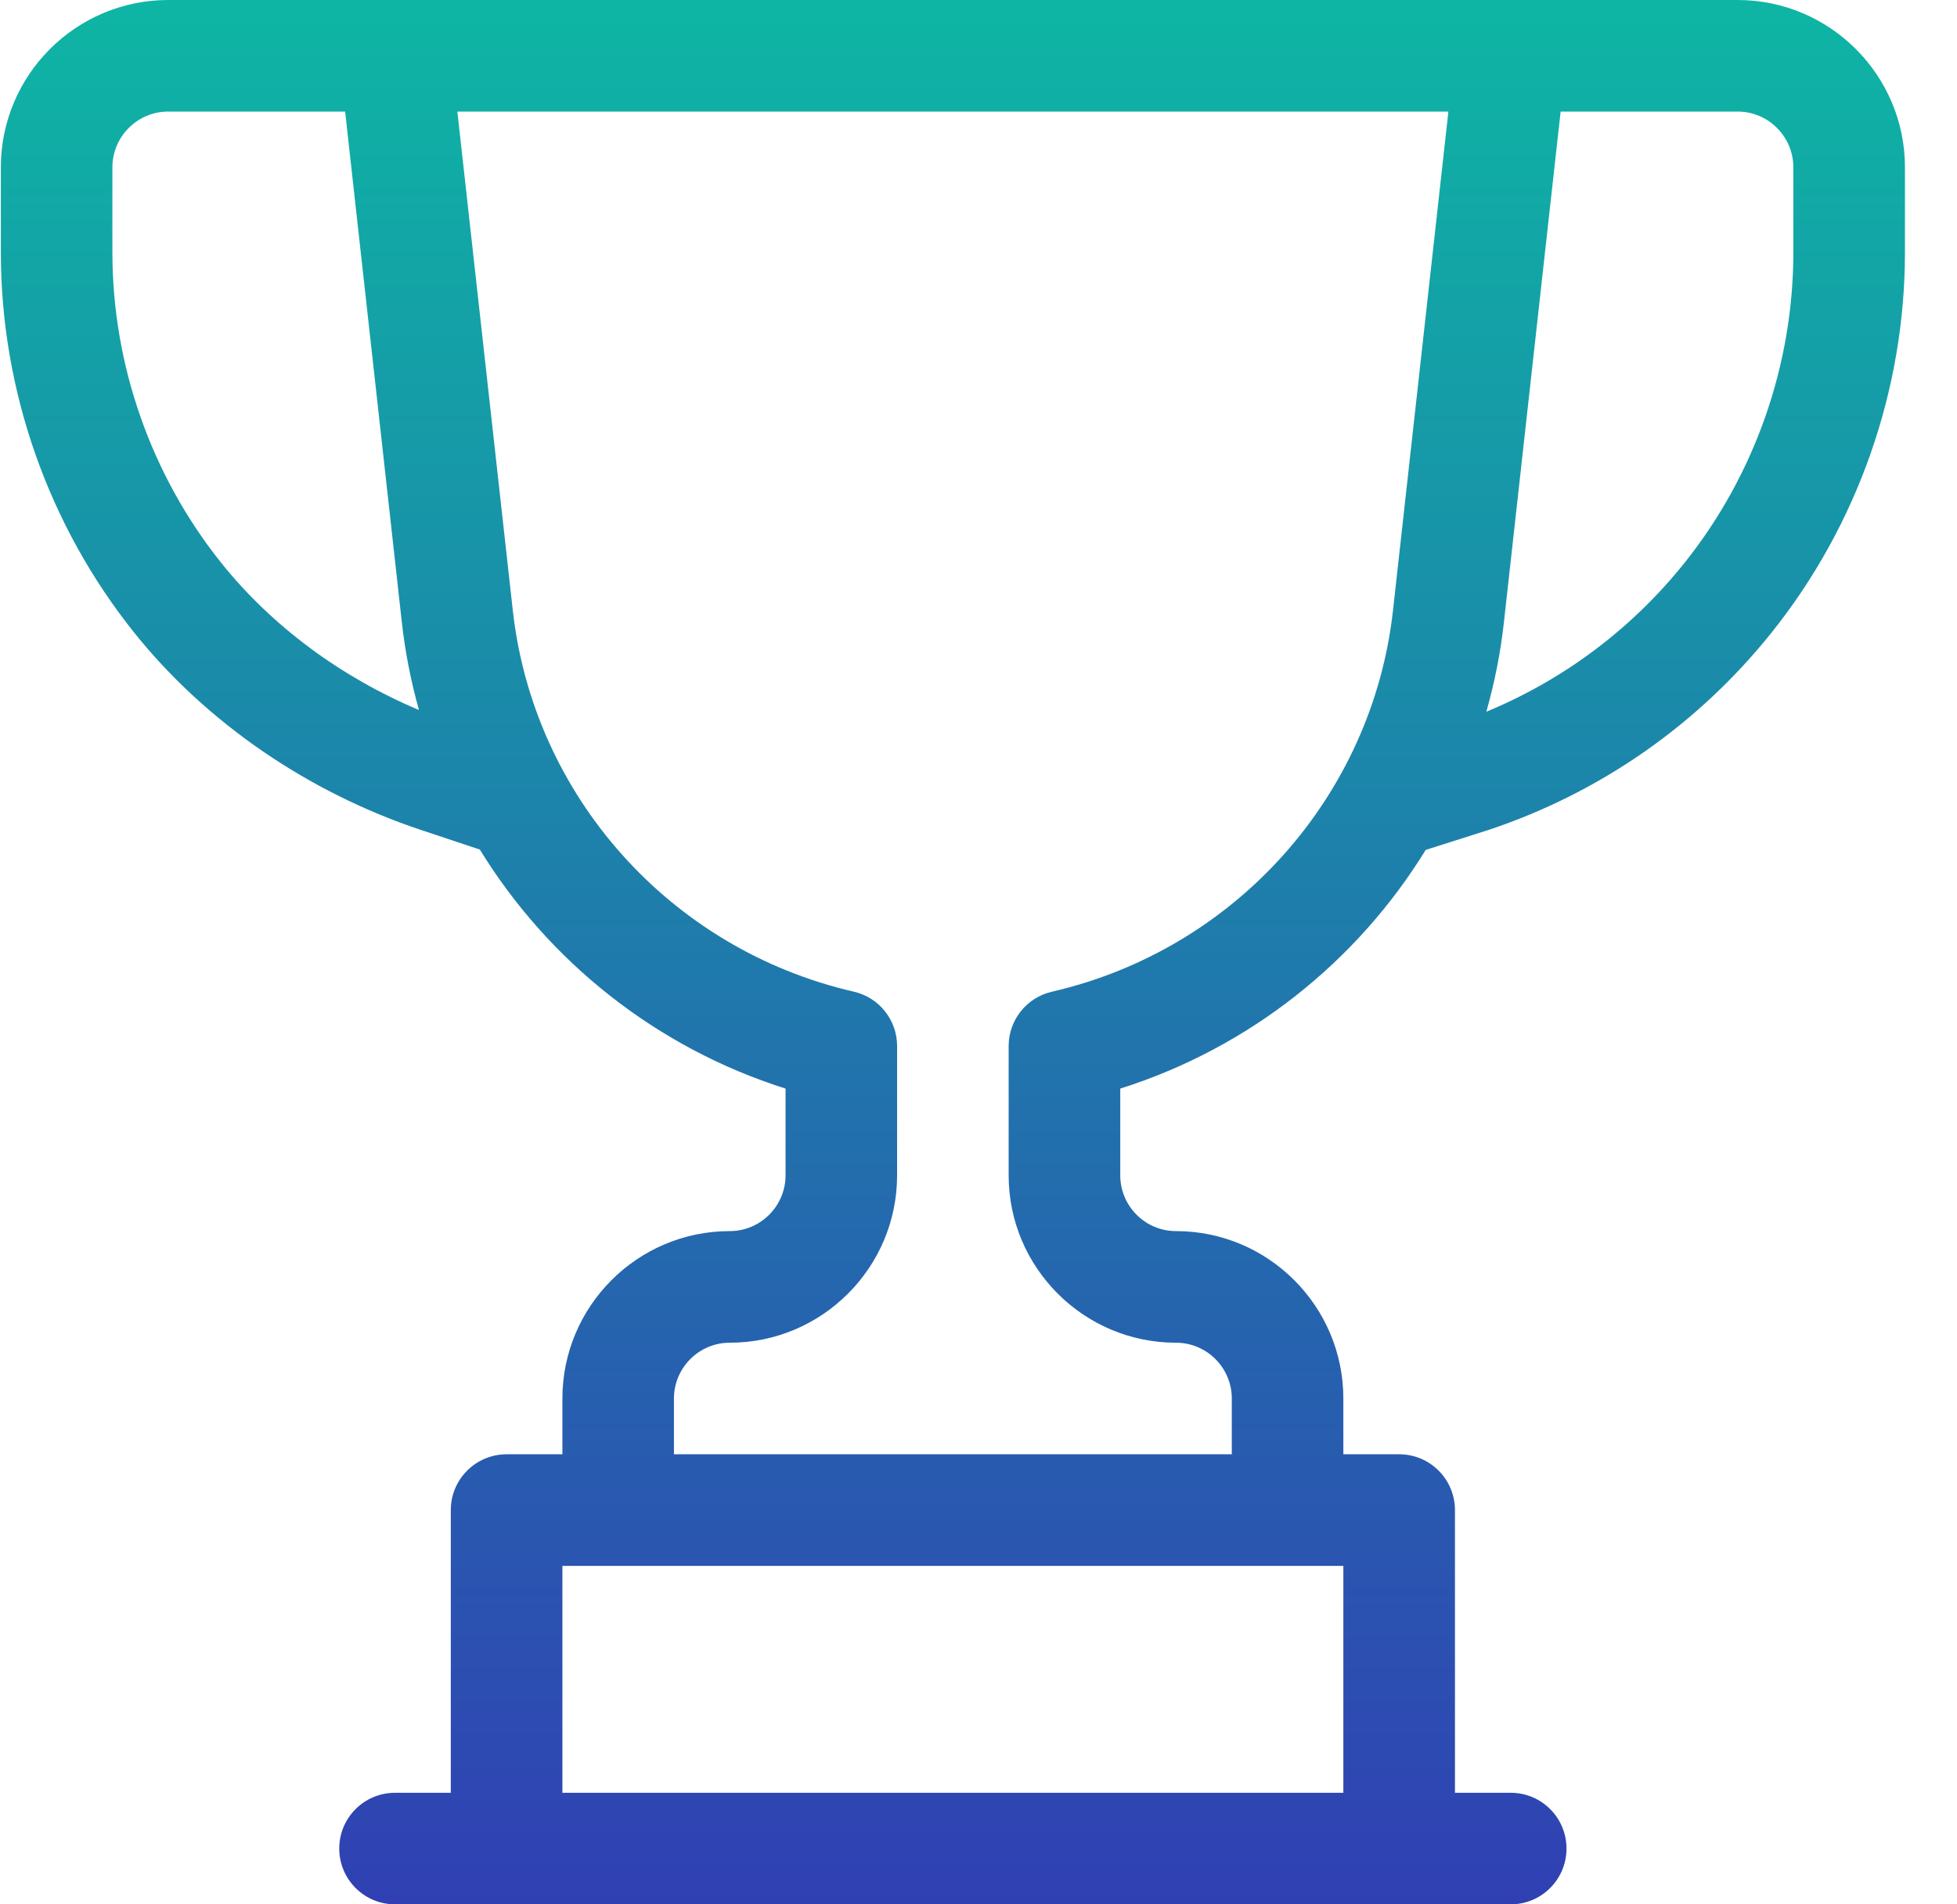 <svg width="37" height="36" viewBox="0 0 37 36" fill="none" xmlns="http://www.w3.org/2000/svg">
<path d="M32.852 0C32.341 0 3.688 0 3.18 0C1.435 0 0.016 1.419 0.016 3.164V4.771C0.016 7.374 0.911 9.927 2.537 11.959C3.89 13.65 5.813 14.974 7.954 15.688L9.072 16.06C10.37 18.175 12.407 19.805 14.852 20.579V22.219C14.852 22.8 14.378 23.273 13.797 23.273C12.052 23.273 10.633 24.693 10.633 26.438V27.492H9.578C8.996 27.492 8.523 27.964 8.523 28.547V33.891H7.469C6.886 33.891 6.414 34.363 6.414 34.945C6.414 35.528 6.886 36 7.469 36H28.562C29.145 36 29.617 35.528 29.617 34.945C29.617 34.363 29.145 33.891 28.562 33.891H27.508V28.547C27.508 27.964 27.036 27.492 26.453 27.492H25.398V26.438C25.398 24.693 23.979 23.273 22.234 23.273C21.653 23.273 21.18 22.8 21.18 22.219V20.579C23.622 19.806 25.656 18.179 26.955 16.067L28.134 15.692C28.138 15.691 28.143 15.689 28.147 15.688C30.256 14.985 32.105 13.695 33.494 11.959C35.12 9.927 36.016 7.374 36.016 4.771V3.164C36.016 1.419 34.596 0 32.852 0ZM4.184 10.642C2.856 8.982 2.125 6.897 2.125 4.771V3.164C2.125 2.583 2.598 2.109 3.18 2.109H6.525L7.598 11.77C7.661 12.335 7.771 12.886 7.921 13.422C6.446 12.802 5.137 11.833 4.184 10.642ZM10.633 33.891V29.602H25.398V33.891H10.633ZM19.889 18.747C19.41 18.857 19.07 19.283 19.07 19.774V22.219C19.07 23.963 20.49 25.383 22.234 25.383C22.816 25.383 23.289 25.856 23.289 26.438V27.492H12.742V26.438C12.742 25.856 13.215 25.383 13.797 25.383C15.541 25.383 16.961 23.963 16.961 22.219V19.774C16.961 19.283 16.622 18.857 16.143 18.747C12.676 17.949 10.085 15.052 9.695 11.537L8.647 2.109H27.384L26.337 11.537C25.946 15.052 23.355 17.949 19.889 18.747ZM33.906 4.771C33.906 6.897 33.175 8.982 31.847 10.642C30.851 11.886 29.566 12.849 28.101 13.455C28.256 12.909 28.369 12.346 28.433 11.77L29.506 2.109H32.852C33.433 2.109 33.906 2.583 33.906 3.164V4.771Z" fill="url(#paint0_linear)"/>
<defs>
<linearGradient id="paint0_linear" x1="18.016" y1="0" x2="18.016" y2="36" gradientUnits="userSpaceOnUse">
<stop stop-color="#0EB5A4"/>
<stop offset="1" stop-color="#3040B3"/>
</linearGradient>
</defs>
</svg>
